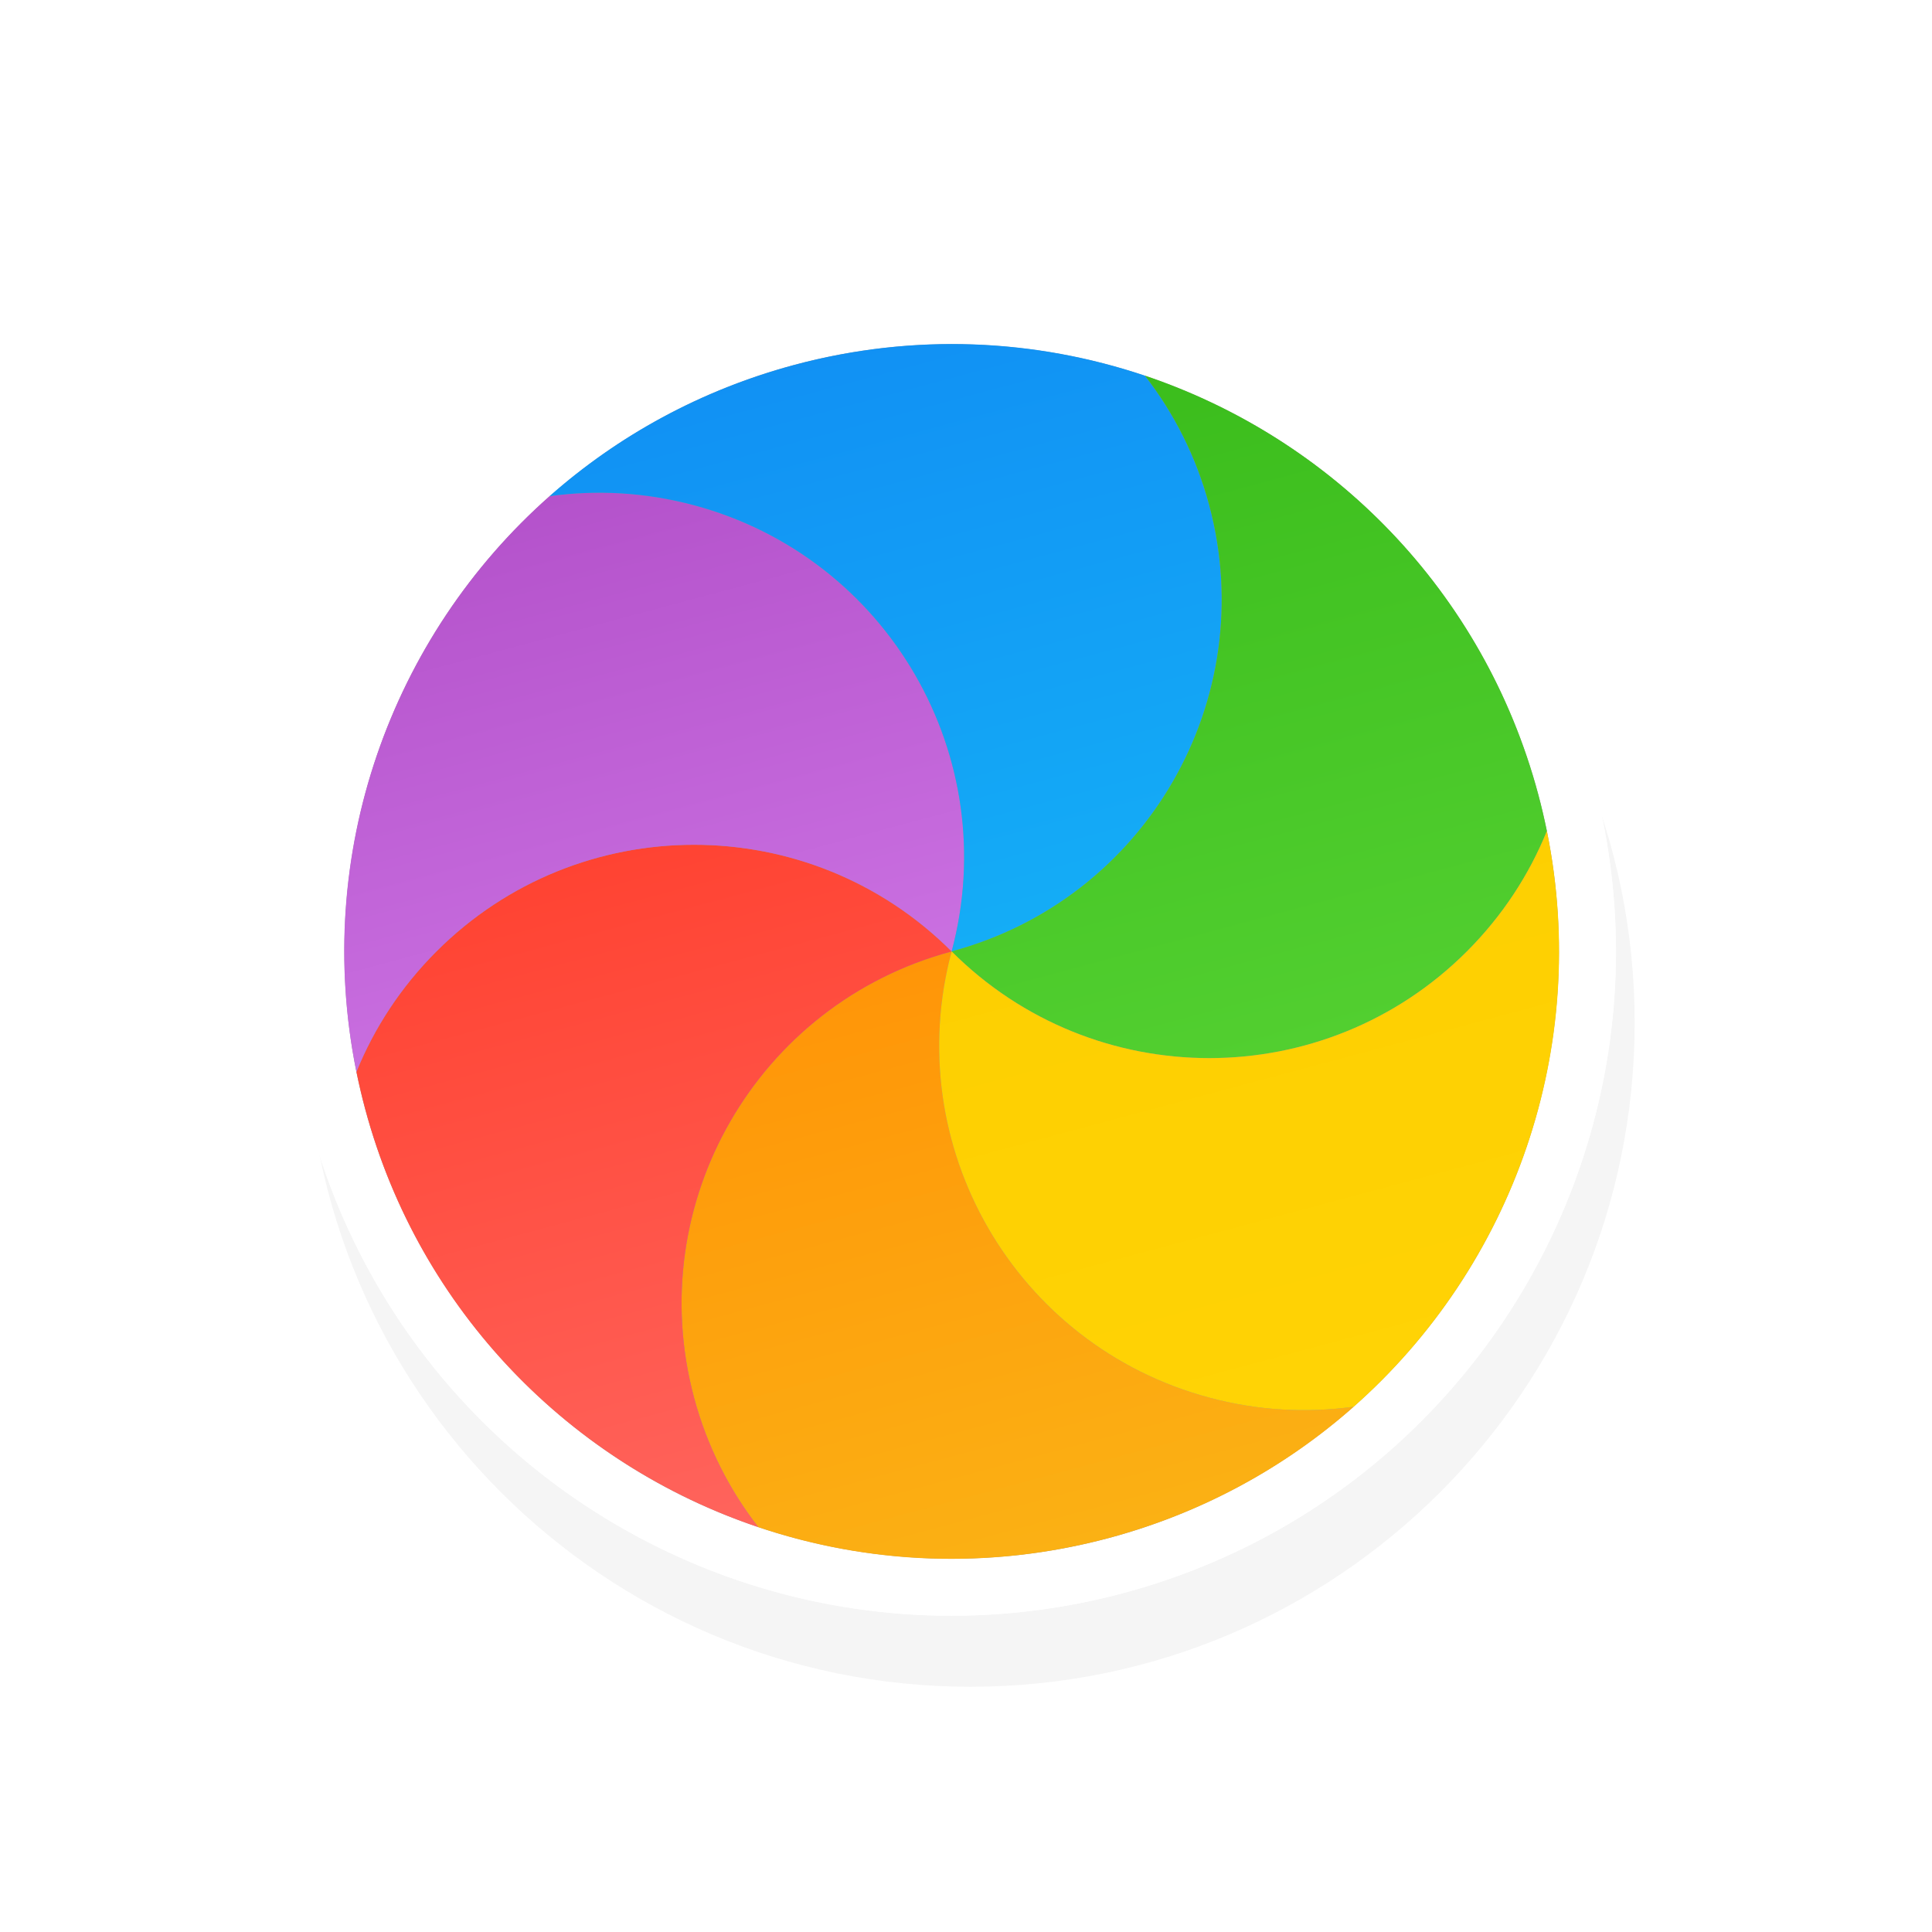 <?xml version="1.0" encoding="UTF-8" standalone="no"?><!DOCTYPE svg PUBLIC "-//W3C//DTD SVG 1.1//EN" "http://www.w3.org/Graphics/SVG/1.1/DTD/svg11.dtd"><svg xmlns="http://www.w3.org/2000/svg" xmlns:xlink="http://www.w3.org/1999/xlink" height="32" id="svg2" version="1.1" viewBox="0 0 32 32" width="32"><defs id="defs4"><linearGradient gradientTransform="matrix(1.028,0,0,0.984,343.323,796.717)" gradientUnits="userSpaceOnUse" id="linearGradient-colour1" x1="17.871" x2="17.871" y1="7.669" y2="17.893"><stop offset="0%" stop-color="#FBB114"/><stop offset="100%" stop-color="#FF9508"/></linearGradient><linearGradient gradientTransform="matrix(0.945,0,0,1.071,343.323,796.717)" gradientUnits="userSpaceOnUse" id="linearGradient-colour2" x1="23.954" x2="23.954" y1="8.61" y2="19.256"><stop offset="0%" stop-color="#FF645D"/><stop offset="100%" stop-color="#FF4332"/></linearGradient><linearGradient gradientTransform="matrix(1.104,0,0,0.916,343.323,796.717)" gradientUnits="userSpaceOnUse" id="linearGradient-colour3" x1="20.127" x2="20.127" y1="19.205" y2="29.033"><stop offset="0%" stop-color="#CA70E1"/><stop offset="100%" stop-color="#B452CB"/></linearGradient><linearGradient gradientTransform="matrix(1.028,0,0,0.984,343.323,796.717)" gradientUnits="userSpaceOnUse" id="linearGradient-colour4" x1="16.36" x2="16.36" y1="17.893" y2="28.118"><stop offset="0%" stop-color="#14ADF6"/><stop offset="100%" stop-color="#1191F4"/></linearGradient><linearGradient gradientTransform="matrix(0.945,0,0,1.071,343.323,796.717)" gradientUnits="userSpaceOnUse" id="linearGradient-colour5" x1="13.308" x2="13.308" y1="13.619" y2="24.265"><stop offset="0%" stop-color="#52CF30"/><stop offset="100%" stop-color="#3BBD1C"/></linearGradient><linearGradient gradientTransform="matrix(1.104,0,0,0.916,343.323,796.717)" gradientUnits="userSpaceOnUse" id="linearGradient-colour6" x1="11.766" x2="11.766" y1="9.377" y2="19.205"><stop offset="0%" stop-color="#FFD305"/><stop offset="100%" stop-color="#FDCF01"/></linearGradient><filter height="1.257" id="filter7466-5" style="color-interpolation-filters:sRGB" width="1.257" x="-0.128" y="-0.128"><feGaussianBlur id="feGaussianBlur7468-9" stdDeviation="1.177"/></filter><linearGradient gradientTransform="matrix(1.028,0,0,0.984,343.323,796.717)" gradientUnits="userSpaceOnUse" id="linearGradient10040" x1="17.871" x2="17.871" xlink:href="#linearGradient-colour1" y1="7.669" y2="17.893"/><linearGradient gradientTransform="matrix(0.945,0,0,1.071,343.323,796.717)" gradientUnits="userSpaceOnUse" id="linearGradient10042" x1="23.954" x2="23.954" xlink:href="#linearGradient-colour2" y1="8.61" y2="19.256"/><linearGradient gradientTransform="matrix(1.104,0,0,0.916,343.323,796.717)" gradientUnits="userSpaceOnUse" id="linearGradient10044" x1="20.127" x2="20.127" xlink:href="#linearGradient-colour3" y1="19.205" y2="29.033"/><linearGradient gradientTransform="matrix(1.028,0,0,0.984,343.323,796.717)" gradientUnits="userSpaceOnUse" id="linearGradient10046" x1="16.36" x2="16.36" xlink:href="#linearGradient-colour4" y1="17.893" y2="28.118"/><linearGradient gradientTransform="matrix(0.945,0,0,1.071,343.323,796.717)" gradientUnits="userSpaceOnUse" id="linearGradient10048" x1="13.308" x2="13.308" xlink:href="#linearGradient-colour5" y1="13.619" y2="24.265"/><linearGradient gradientTransform="matrix(1.104,0,0,0.916,343.323,796.717)" gradientUnits="userSpaceOnUse" id="linearGradient10050" x1="11.766" x2="11.766" xlink:href="#linearGradient-colour6" y1="9.377" y2="19.205"/></defs><g id="layer1" transform="translate(0,-1020.362)"><path d="m 16.075,1026.3 c -6.075,0 -11,4.925 -11,11 0,6.075 4.925,11 11,11 6.075,0 11,-4.925 11,-11 0,-6.075 -4.925,-11 -11,-11 z" id="path7460-6-2" style="color:#000;opacity:0.2;fill:#000;stroke-width:2;filter:url(#filter7466-5)"/><g id="g10010" transform="matrix(-0.966,0.259,-0.259,-0.966,575.322,1729.272)"><circle cx="360.923" cy="814.317" id="circle10012" r="11" style="fill:#FFF;fill-rule:evenodd"/><path d="m 367.005,805.15 c 0.333,0.789 0.518,1.656 0.518,2.567 0,3.645 -2.955,6.6 -6.6,6.6 1.823,-3.157 0.741,-7.193 -2.416,-9.016 -0.789,-0.456 -1.633,-0.73 -2.484,-0.835 1.475,-0.735 3.139,-1.149 4.9,-1.149 2.249,0 4.34,0.675 6.082,1.833 l 0,0 z" id="path10014" style="fill:#FFF;fill-rule:evenodd"/><path d="m 371.902,815.002 c -0.516,0.683 -1.175,1.276 -1.963,1.731 -3.157,1.823 -7.193,0.741 -9.016,-2.416 3.645,0 6.6,-2.955 6.6,-6.6 0,-0.91 -0.184,-1.778 -0.518,-2.567 2.964,1.971 4.918,5.341 4.918,9.167 0,0.23 -0.007,0.459 -0.021,0.685 l 0,0 z" id="path10016" style="fill:#FFF;fill-rule:evenodd"/><path d="m 365.823,824.168 c -0.851,-0.106 -1.695,-0.38 -2.484,-0.835 -3.157,-1.823 -4.238,-5.859 -2.416,-9.016 1.823,3.157 5.859,4.238 9.016,2.416 0.788,-0.455 1.447,-1.048 1.963,-1.731 -0.247,4.022 -2.656,7.46 -6.079,9.166 l 0,0 z" id="path10018" style="fill:#FFF;fill-rule:evenodd"/><path d="m 354.841,823.484 c -0.333,-0.789 -0.518,-1.656 -0.518,-2.567 0,-3.645 2.955,-6.6 6.6,-6.6 -1.823,3.157 -0.741,7.193 2.416,9.016 0.789,0.456 1.633,0.73 2.484,0.835 -1.475,0.735 -3.139,1.149 -4.9,1.149 -2.249,0 -4.34,-0.675 -6.082,-1.833 l 0,0 z" id="path10020" style="fill:#FFF;fill-rule:evenodd"/><path d="m 349.944,813.632 c 0.516,-0.683 1.175,-1.276 1.963,-1.731 3.157,-1.823 7.193,-0.741 9.016,2.416 -3.645,0 -6.6,2.955 -6.6,6.6 0,0.91 0.184,1.778 0.518,2.567 -2.964,-1.971 -4.918,-5.341 -4.918,-9.167 0,-0.23 0.007,-0.459 0.021,-0.685 l 0,0 z" id="path10022" style="fill:#FFF;fill-rule:evenodd"/><path d="m 356.023,804.466 c 0.851,0.106 1.695,0.38 2.484,0.835 3.157,1.823 4.238,5.859 2.416,9.016 -1.823,-3.157 -5.859,-4.238 -9.016,-2.416 -0.788,0.455 -1.447,1.048 -1.963,1.731 0.247,-4.022 2.656,-7.46 6.079,-9.166 l 0,0 z" id="path10024" style="fill:#FFF;fill-rule:evenodd"/><circle cx="360.923" cy="814.317" id="circle10026" r="10.057" style="fill:#959595;fill-rule:evenodd"/><path d="m 366.484,805.936 c 0.305,0.721 0.473,1.514 0.473,2.347 0,3.333 -2.702,6.034 -6.034,6.034 1.666,-2.886 0.677,-6.577 -2.209,-8.243 -0.722,-0.417 -1.493,-0.667 -2.271,-0.764 1.349,-0.672 2.87,-1.05 4.48,-1.05 2.056,0 3.968,0.617 5.561,1.676 l 0,0 z" id="path10028" style="fill:url(#linearGradient10040);fill-rule:evenodd"/><path d="m 370.961,814.944 c -0.472,0.624 -1.074,1.166 -1.795,1.582 -2.886,1.666 -6.577,0.677 -8.243,-2.209 3.333,0 6.034,-2.702 6.034,-6.034 0,-0.832 -0.169,-1.625 -0.473,-2.347 2.71,1.802 4.496,4.883 4.496,8.381 0,0.21 -0.007,0.419 -0.019,0.626 l 0,0 z" id="path10030" style="fill:url(#linearGradient10042);fill-rule:evenodd"/><path d="m 365.403,823.324 c -0.778,-0.097 -1.55,-0.347 -2.271,-0.764 -2.886,-1.666 -3.875,-5.357 -2.209,-8.243 1.666,2.886 5.357,3.875 8.243,2.209 0.72,-0.416 1.323,-0.958 1.795,-1.582 -0.226,3.678 -2.428,6.821 -5.558,8.38 l 0,0 z" id="path10032" style="fill:url(#linearGradient10044);fill-rule:evenodd"/><path d="m 355.362,822.698 c -0.305,-0.721 -0.473,-1.514 -0.473,-2.347 0,-3.333 2.702,-6.034 6.034,-6.034 -1.666,2.886 -0.677,6.577 2.209,8.243 0.722,0.417 1.493,0.667 2.271,0.764 -1.349,0.672 -2.87,1.05 -4.48,1.05 -2.056,0 -3.968,-0.617 -5.561,-1.676 l 0,0 z" id="path10034" style="fill:url(#linearGradient10046);fill-rule:evenodd"/><path d="m 350.885,813.691 c 0.472,-0.624 1.074,-1.166 1.795,-1.582 2.886,-1.666 6.577,-0.677 8.243,2.209 -3.333,0 -6.034,2.702 -6.034,6.034 0,0.832 0.169,1.625 0.473,2.347 -2.71,-1.802 -4.496,-4.883 -4.496,-8.381 0,-0.21 0.007,-0.419 0.019,-0.626 l 0,0 z" id="path10036" style="fill:url(#linearGradient10048);fill-rule:evenodd"/><path d="m 356.443,805.31 c 0.778,0.097 1.55,0.347 2.271,0.764 2.886,1.666 3.875,5.357 2.209,8.243 -1.666,-2.886 -5.357,-3.875 -8.243,-2.209 -0.72,0.416 -1.323,0.958 -1.795,1.582 0.226,-3.678 2.428,-6.821 5.558,-8.38 l 0,0 z" id="path10038" style="fill:url(#linearGradient10050);fill-rule:evenodd"/></g></g></svg>